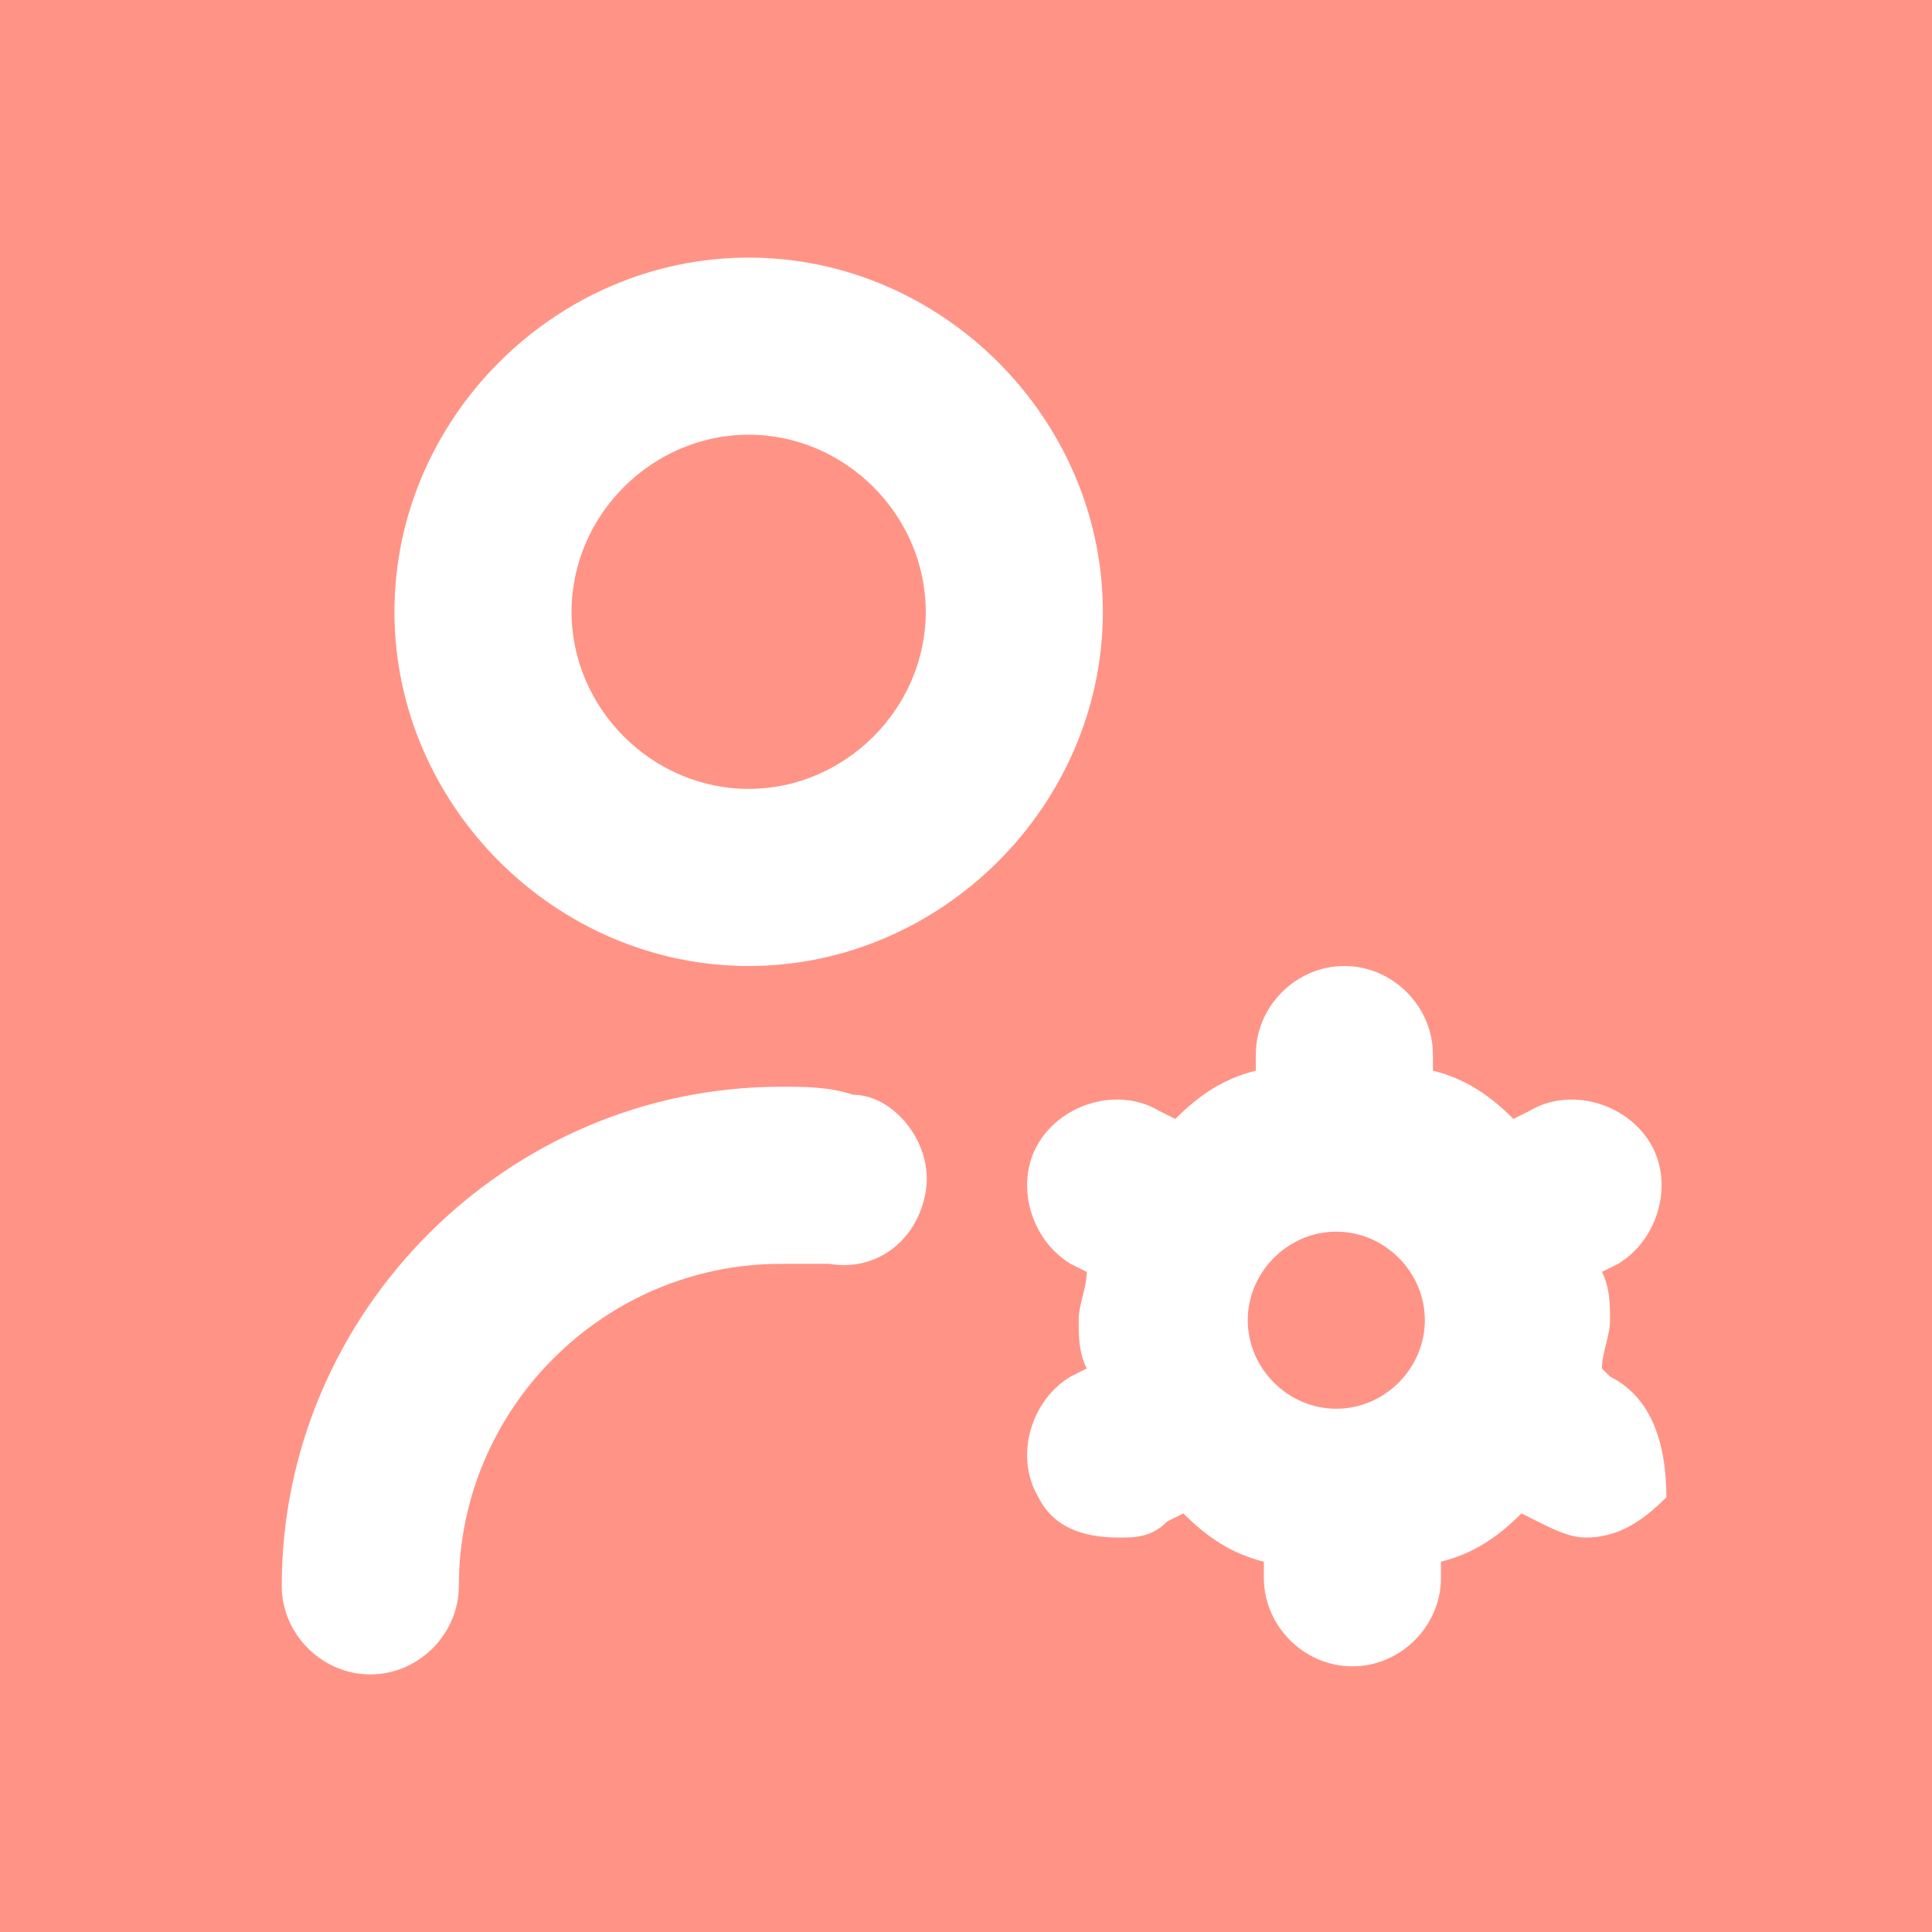 <?xml version="1.0" encoding="utf-8"?>
<!-- Generator: Adobe Illustrator 25.2.3, SVG Export Plug-In . SVG Version: 6.00 Build 0)  -->
<svg version="1.1" id="Layer_1" xmlns="http://www.w3.org/2000/svg" xmlns:xlink="http://www.w3.org/1999/xlink" x="0px" y="0px"
	 viewBox="0 0 24 24" style="enable-background:new 0 0 24 24;" xml:space="preserve">
<style type="text/css">
	.st0{fill:#FF9486;}
	.st1{fill:#FFFFFF;}
</style>
<rect class="st0" width="24" height="24"/>
<g>
	<path class="st1" d="M9.3,3.2c-2.4,0-4.4,2-4.4,4.4s2,4.4,4.4,4.4s4.4-2,4.4-4.4S11.7,3.2,9.3,3.2z M9.3,9.8c-1.2,0-2.2-1-2.2-2.2
		s1-2.2,2.2-2.2s2.2,1,2.2,2.2S10.5,9.8,9.3,9.8z M11.5,14.8c-0.1,0.6-0.6,1-1.2,0.9c-0.2,0-0.4,0-0.6,0c-2.2,0-4,1.8-4,4
		c0,0.6-0.5,1.1-1.1,1.1s-1.1-0.5-1.1-1.1c0-3.4,2.8-6.2,6.2-6.2c0.3,0,0.6,0,0.9,0.1C11.1,13.6,11.6,14.2,11.5,14.8z M20,17.1
		L19.9,17c0-0.2,0.1-0.4,0.1-0.6s0-0.4-0.1-0.6l0.2-0.1c0.5-0.3,0.7-1,0.4-1.5c-0.3-0.5-1-0.7-1.5-0.4l-0.2,0.1
		c-0.3-0.3-0.6-0.5-1-0.6v-0.2c0-0.6-0.5-1.1-1.1-1.1s-1.1,0.5-1.1,1.1v0.2c-0.4,0.1-0.7,0.3-1,0.6l-0.2-0.1
		c-0.5-0.3-1.2-0.1-1.5,0.4s-0.1,1.2,0.4,1.5l0.2,0.1c0,0.2-0.1,0.4-0.1,0.6s0,0.4,0.1,0.6l-0.2,0.1c-0.5,0.3-0.7,1-0.4,1.5
		c0.2,0.4,0.6,0.5,1,0.5c0.2,0,0.4,0,0.6-0.2l0.2-0.1c0.3,0.3,0.6,0.5,1,0.6v0.2c0,0.6,0.5,1.1,1.1,1.1s1.1-0.5,1.1-1.1v-0.2
		c0.4-0.1,0.7-0.3,1-0.6l0.2,0.1c0.2,0.1,0.4,0.2,0.6,0.2c0.4,0,0.7-0.2,1-0.5C20.7,18.1,20.6,17.4,20,17.1L20,17.1z M17.7,16.4
		c0,0.6-0.5,1.1-1.1,1.1s-1.1-0.5-1.1-1.1c0-0.6,0.5-1.1,1.1-1.1S17.7,15.8,17.7,16.4z"/>
</g>
</svg>
